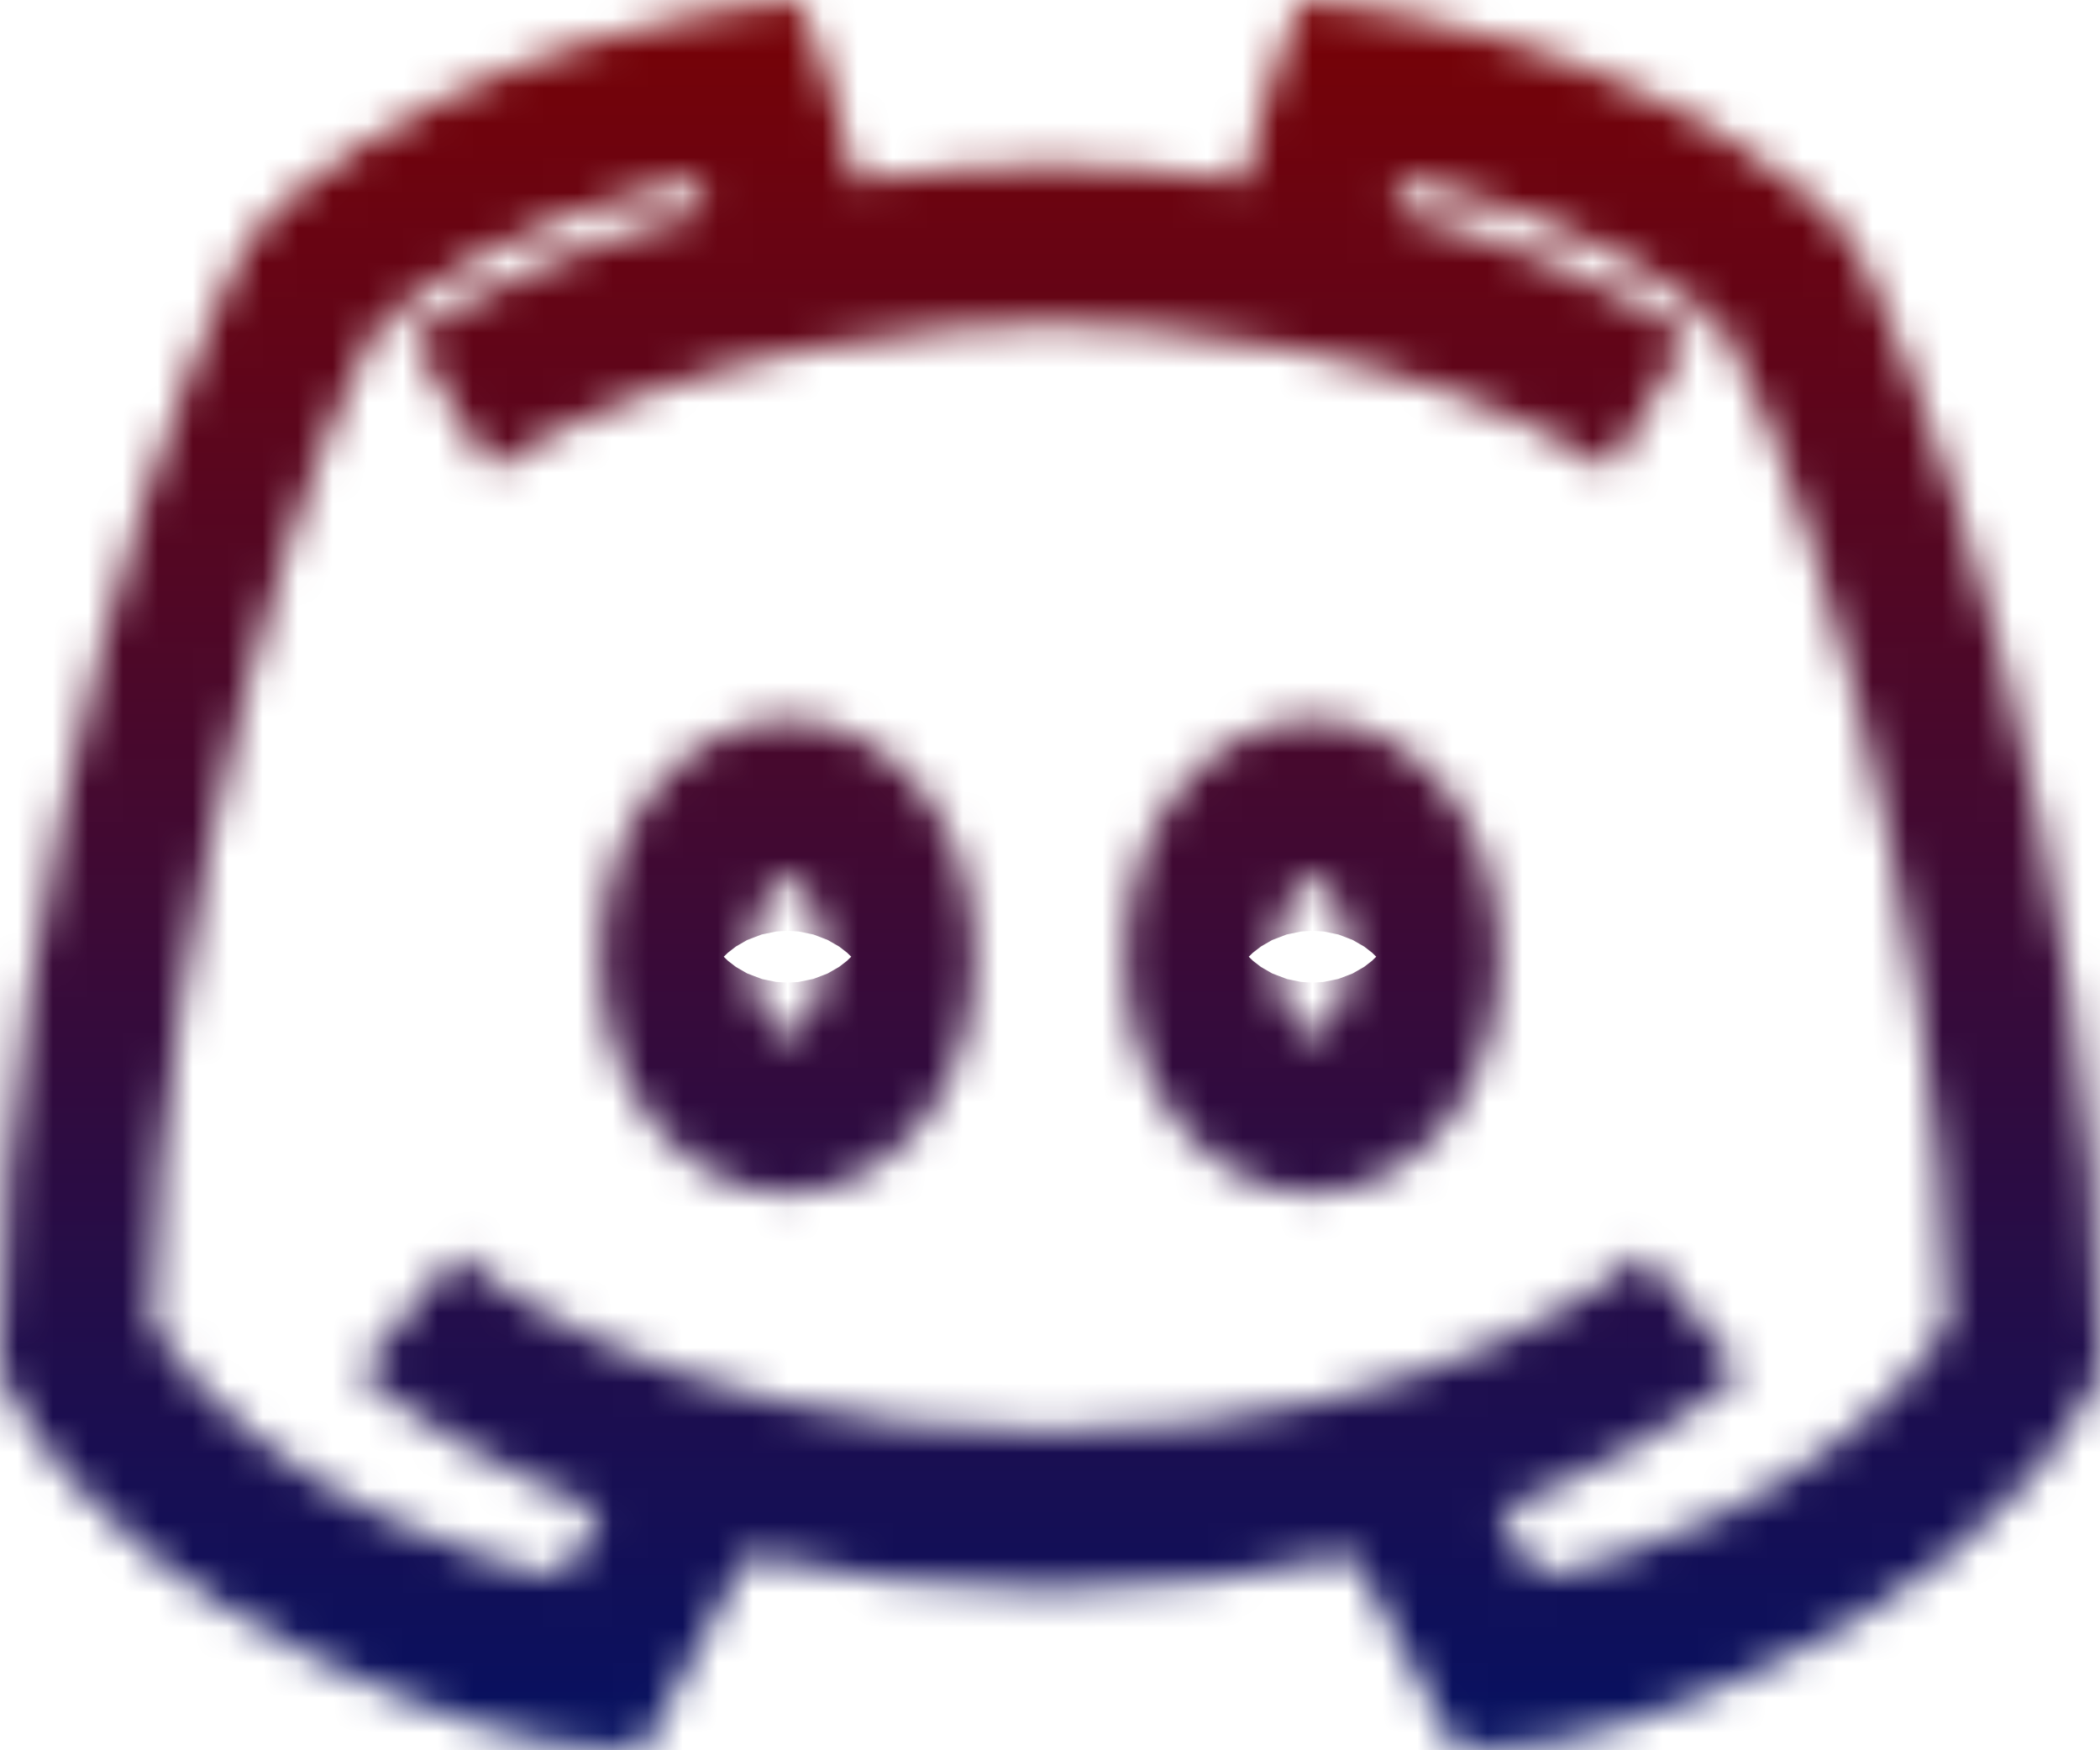 <svg width="60" height="50" viewBox="0 0 60 50" fill="none" xmlns="http://www.w3.org/2000/svg">
<mask id="path-1-inside-1_63_460" fill="white">
<path d="M22.835 0L21.161 0.212C21.161 0.212 13.652 1.077 8.17 5.72H8.103L8.036 5.791C6.805 6.983 6.27 8.448 5.424 10.593C4.579 12.738 3.675 15.475 2.879 18.503C1.289 24.567 0 31.912 0 38.63V39.195L0.268 39.76C2.252 43.432 5.776 45.772 9.04 47.387C12.305 49.002 15.126 49.859 17.076 49.929L18.348 50L19.018 48.799L21.362 44.421C23.848 45.012 26.71 45.41 30 45.41C33.29 45.41 36.152 45.012 38.638 44.421L40.982 48.799L41.652 50L42.924 49.929C44.874 49.859 47.695 49.002 50.96 47.387C54.224 45.772 57.748 43.432 59.732 39.76L60 39.195V38.63C60 31.912 58.711 24.567 57.12 18.503C56.325 15.475 55.421 12.738 54.576 10.593C53.73 8.448 53.195 6.983 51.964 5.791L51.897 5.72H51.83C46.348 1.077 38.839 0.212 38.839 0.212L37.165 0L36.562 1.624C36.562 1.624 35.943 3.275 35.558 5.155C33.131 4.811 31.147 4.732 30 4.732C28.853 4.732 26.869 4.811 24.442 5.155C24.057 3.275 23.438 1.624 23.438 1.624L22.835 0ZM19.888 5.155C19.98 5.473 20.073 5.747 20.156 6.003C17.386 6.727 14.431 7.83 11.719 9.605L13.995 13.418C19.554 9.781 27.539 9.251 30 9.251C32.461 9.251 40.446 9.781 46.005 13.418L48.281 9.605C45.569 7.83 42.614 6.727 39.844 6.003C39.928 5.747 40.02 5.473 40.112 5.155C42.112 5.579 45.929 6.55 49.085 9.181C49.068 9.19 49.888 10.496 50.625 12.359C51.378 14.274 52.215 16.826 52.969 19.703C54.417 25.221 55.555 31.939 55.647 37.853C54.3 40.025 51.797 41.984 49.152 43.291C46.842 44.43 45.017 44.845 43.929 45.056L42.857 43.15C43.493 42.903 44.121 42.629 44.665 42.373C47.963 40.846 49.755 39.195 49.755 39.195L46.942 35.805C46.942 35.805 45.737 36.97 42.924 38.277C40.112 39.583 35.818 40.89 30 40.89C24.183 40.89 19.888 39.583 17.076 38.277C14.263 36.97 13.058 35.805 13.058 35.805L10.245 39.195C10.245 39.195 12.037 40.846 15.335 42.373C15.879 42.629 16.507 42.903 17.143 43.15L16.071 45.056C14.983 44.845 13.159 44.43 10.848 43.291C8.203 41.984 5.7 40.025 4.353 37.853C4.445 31.939 5.583 25.221 7.031 19.703C7.785 16.826 8.622 14.274 9.375 12.359C10.112 10.496 10.932 9.19 10.915 9.181C14.071 6.55 17.888 5.579 19.888 5.155ZM22.5 20.551C20.843 20.551 19.378 21.548 18.482 22.811C17.587 24.073 17.143 25.627 17.143 27.331C17.143 29.034 17.587 30.588 18.482 31.85C19.378 33.113 20.843 34.11 22.5 34.11C24.157 34.11 25.622 33.113 26.518 31.85C27.413 30.588 27.857 29.034 27.857 27.331C27.857 25.627 27.413 24.073 26.518 22.811C25.622 21.548 24.157 20.551 22.5 20.551ZM37.5 20.551C35.843 20.551 34.378 21.548 33.482 22.811C32.587 24.073 32.143 25.627 32.143 27.331C32.143 29.034 32.587 30.588 33.482 31.85C34.378 33.113 35.843 34.11 37.5 34.11C39.157 34.11 40.622 33.113 41.518 31.85C42.413 30.588 42.857 29.034 42.857 27.331C42.857 25.627 42.413 24.073 41.518 22.811C40.622 21.548 39.157 20.551 37.5 20.551ZM22.5 25.071C22.617 25.071 22.768 25.115 23.036 25.494C23.304 25.874 23.571 26.536 23.571 27.331C23.571 28.125 23.304 28.787 23.036 29.167C22.768 29.546 22.617 29.59 22.5 29.59C22.383 29.59 22.232 29.546 21.964 29.167C21.696 28.787 21.429 28.125 21.429 27.331C21.429 26.536 21.696 25.874 21.964 25.494C22.232 25.115 22.383 25.071 22.5 25.071ZM37.5 25.071C37.617 25.071 37.768 25.115 38.036 25.494C38.304 25.874 38.571 26.536 38.571 27.331C38.571 28.125 38.304 28.787 38.036 29.167C37.768 29.546 37.617 29.59 37.5 29.59C37.383 29.59 37.232 29.546 36.964 29.167C36.696 28.787 36.429 28.125 36.429 27.331C36.429 26.536 36.696 25.874 36.964 25.494C37.232 25.115 37.383 25.071 37.5 25.071Z"/>
</mask>
<path d="M22.835 0L21.161 0.212C21.161 0.212 13.652 1.077 8.17 5.72H8.103L8.036 5.791C6.805 6.983 6.27 8.448 5.424 10.593C4.579 12.738 3.675 15.475 2.879 18.503C1.289 24.567 0 31.912 0 38.63V39.195L0.268 39.76C2.252 43.432 5.776 45.772 9.04 47.387C12.305 49.002 15.126 49.859 17.076 49.929L18.348 50L19.018 48.799L21.362 44.421C23.848 45.012 26.71 45.41 30 45.41C33.29 45.41 36.152 45.012 38.638 44.421L40.982 48.799L41.652 50L42.924 49.929C44.874 49.859 47.695 49.002 50.96 47.387C54.224 45.772 57.748 43.432 59.732 39.76L60 39.195V38.63C60 31.912 58.711 24.567 57.12 18.503C56.325 15.475 55.421 12.738 54.576 10.593C53.73 8.448 53.195 6.983 51.964 5.791L51.897 5.72H51.83C46.348 1.077 38.839 0.212 38.839 0.212L37.165 0L36.562 1.624C36.562 1.624 35.943 3.275 35.558 5.155C33.131 4.811 31.147 4.732 30 4.732C28.853 4.732 26.869 4.811 24.442 5.155C24.057 3.275 23.438 1.624 23.438 1.624L22.835 0ZM19.888 5.155C19.98 5.473 20.073 5.747 20.156 6.003C17.386 6.727 14.431 7.83 11.719 9.605L13.995 13.418C19.554 9.781 27.539 9.251 30 9.251C32.461 9.251 40.446 9.781 46.005 13.418L48.281 9.605C45.569 7.83 42.614 6.727 39.844 6.003C39.928 5.747 40.02 5.473 40.112 5.155C42.112 5.579 45.929 6.55 49.085 9.181C49.068 9.19 49.888 10.496 50.625 12.359C51.378 14.274 52.215 16.826 52.969 19.703C54.417 25.221 55.555 31.939 55.647 37.853C54.3 40.025 51.797 41.984 49.152 43.291C46.842 44.43 45.017 44.845 43.929 45.056L42.857 43.15C43.493 42.903 44.121 42.629 44.665 42.373C47.963 40.846 49.755 39.195 49.755 39.195L46.942 35.805C46.942 35.805 45.737 36.97 42.924 38.277C40.112 39.583 35.818 40.89 30 40.89C24.183 40.89 19.888 39.583 17.076 38.277C14.263 36.97 13.058 35.805 13.058 35.805L10.245 39.195C10.245 39.195 12.037 40.846 15.335 42.373C15.879 42.629 16.507 42.903 17.143 43.15L16.071 45.056C14.983 44.845 13.159 44.43 10.848 43.291C8.203 41.984 5.7 40.025 4.353 37.853C4.445 31.939 5.583 25.221 7.031 19.703C7.785 16.826 8.622 14.274 9.375 12.359C10.112 10.496 10.932 9.19 10.915 9.181C14.071 6.55 17.888 5.579 19.888 5.155ZM22.5 20.551C20.843 20.551 19.378 21.548 18.482 22.811C17.587 24.073 17.143 25.627 17.143 27.331C17.143 29.034 17.587 30.588 18.482 31.85C19.378 33.113 20.843 34.11 22.5 34.11C24.157 34.11 25.622 33.113 26.518 31.85C27.413 30.588 27.857 29.034 27.857 27.331C27.857 25.627 27.413 24.073 26.518 22.811C25.622 21.548 24.157 20.551 22.5 20.551ZM37.5 20.551C35.843 20.551 34.378 21.548 33.482 22.811C32.587 24.073 32.143 25.627 32.143 27.331C32.143 29.034 32.587 30.588 33.482 31.85C34.378 33.113 35.843 34.11 37.5 34.11C39.157 34.11 40.622 33.113 41.518 31.85C42.413 30.588 42.857 29.034 42.857 27.331C42.857 25.627 42.413 24.073 41.518 22.811C40.622 21.548 39.157 20.551 37.5 20.551ZM22.5 25.071C22.617 25.071 22.768 25.115 23.036 25.494C23.304 25.874 23.571 26.536 23.571 27.331C23.571 28.125 23.304 28.787 23.036 29.167C22.768 29.546 22.617 29.59 22.5 29.59C22.383 29.59 22.232 29.546 21.964 29.167C21.696 28.787 21.429 28.125 21.429 27.331C21.429 26.536 21.696 25.874 21.964 25.494C22.232 25.115 22.383 25.071 22.5 25.071ZM37.5 25.071C37.617 25.071 37.768 25.115 38.036 25.494C38.304 25.874 38.571 26.536 38.571 27.331C38.571 28.125 38.304 28.787 38.036 29.167C37.768 29.546 37.617 29.59 37.5 29.59C37.383 29.59 37.232 29.546 36.964 29.167C36.696 28.787 36.429 28.125 36.429 27.331C36.429 26.536 36.696 25.874 36.964 25.494C37.232 25.115 37.383 25.071 37.5 25.071Z" stroke="url(#paint0_linear_63_460)" stroke-width="6" mask="url(#path-1-inside-1_63_460)"/>
<defs>
<linearGradient id="paint0_linear_63_460" x1="30" y1="0" x2="30" y2="50" gradientUnits="userSpaceOnUse">
<stop stop-color="#780206"/>
<stop offset="1" stop-color="#061161"/>
</linearGradient>
</defs>
</svg>
